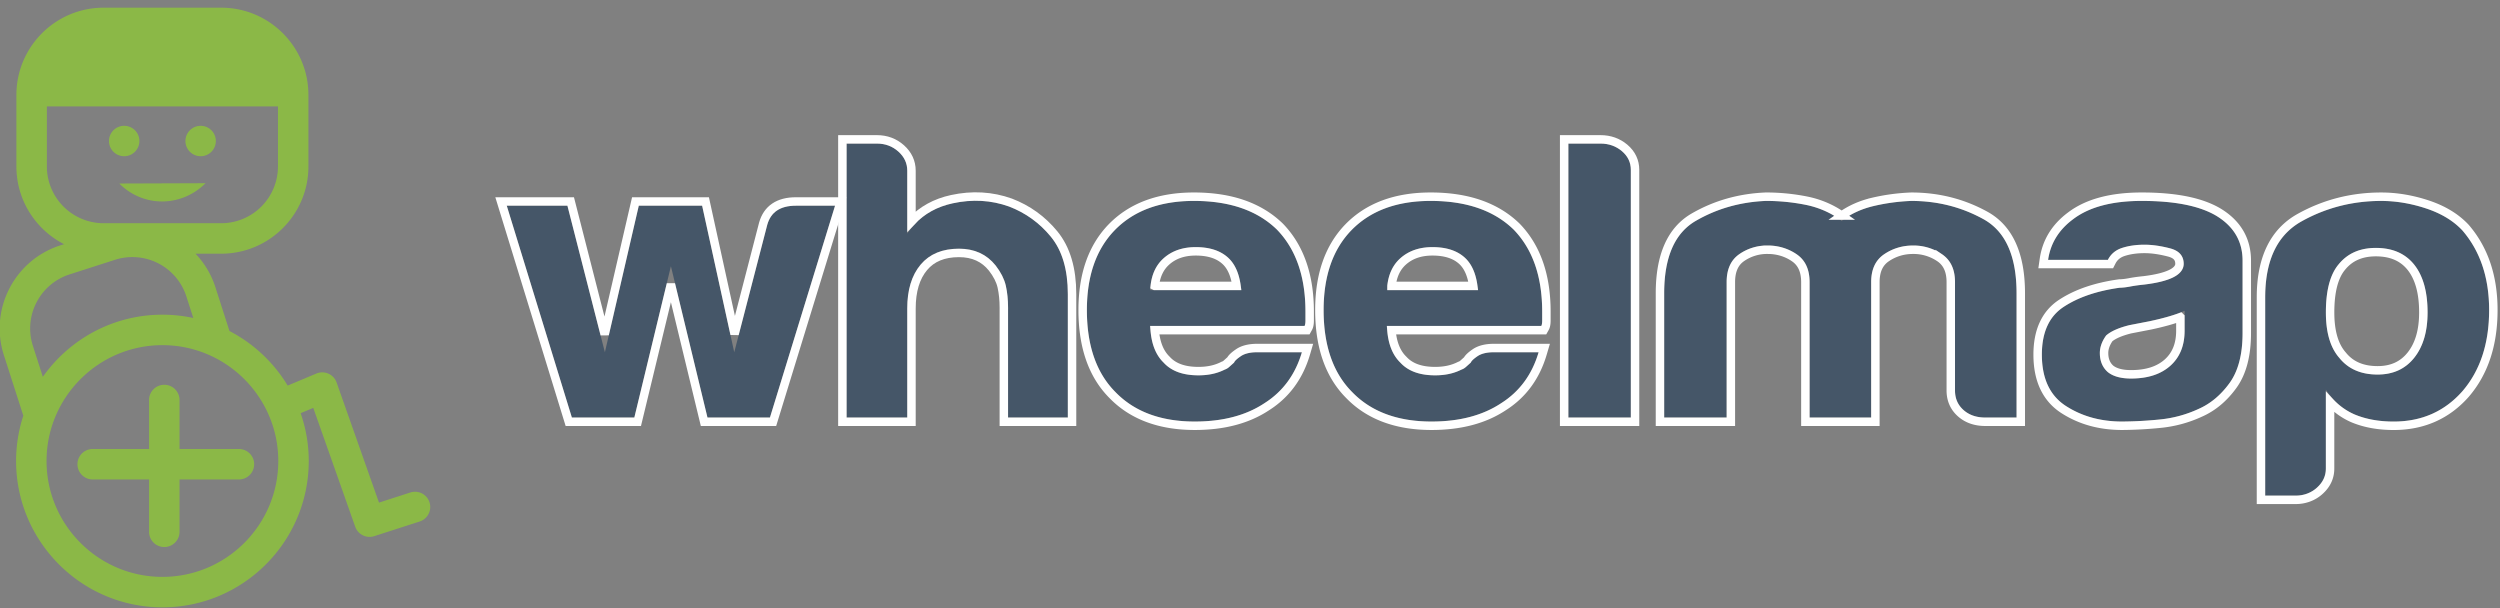 <svg width="296" height="72" viewBox="0 0 296 72" xmlns="http://www.w3.org/2000/svg" xmlns:xlink="http://www.w3.org/1999/xlink"><rect x="0" y="0" width="296" height="72" fill="#808080" stroke="none"/><title>Logo</title><defs><path d="M88.862 24.705h5.28c-.775 2.64-2.254 4.654-4.435 6.035-2.184 1.448-4.93 2.17-8.239 2.17-4.013 0-7.147-1.163-9.4-3.49-2.255-2.264-3.38-5.5-3.38-9.713 0-4.023 1.09-7.166 3.274-9.43 2.253-2.325 5.387-3.489 9.4-3.489 4.226 0 7.5 1.132 9.823 3.395 2.253 2.326 3.38 5.563 3.38 9.713v1.037c0 .315-.035.535-.105.66H76.187c.07 1.949.596 3.393 1.584 4.337.914 1.006 2.287 1.509 4.12 1.509 1.195 0 2.218-.219 3.062-.66a1.5 1.5 0 0 0 .582-.33l.581-.519c.07-.189.334-.44.793-.754.456-.313 1.107-.47 1.953-.47zm-12.675-7.354H86.96c-.142-1.698-.633-2.955-1.48-3.772-.915-.88-2.218-1.32-3.907-1.32-1.55 0-2.817.44-3.802 1.32-.987.88-1.516 2.137-1.585 3.772z" id="a"/><path d="M116.891 24.705h5.28c-.775 2.64-2.254 4.654-4.437 6.035-2.184 1.448-4.928 2.17-8.238 2.17-4.013 0-7.147-1.163-9.4-3.49-2.254-2.264-3.38-5.5-3.38-9.713 0-4.023 1.09-7.166 3.275-9.43 2.253-2.325 5.387-3.489 9.4-3.489 4.225 0 7.5 1.132 9.823 3.395 2.253 2.326 3.38 5.563 3.38 9.713v1.037c0 .315-.037.535-.106.66h-18.274c.07 1.949.597 3.393 1.585 4.337.915 1.006 2.287 1.509 4.119 1.509 1.196 0 2.218-.219 3.063-.66a1.5 1.5 0 0 0 .581-.33l.58-.519c.069-.189.334-.44.792-.754.459-.313 1.111-.47 1.957-.47zm-12.676-7.354h10.775c-.142-1.698-.633-2.955-1.48-3.772-.916-.88-2.218-1.32-3.908-1.32-1.548 0-2.817.44-3.802 1.32-.988.88-1.515 2.137-1.585 3.772z" id="b"/><path d="M214.325 40.737c-.663.613-1.58.954-2.534.943h-3.592V18.2c0-4.399 1.443-7.402 4.33-9.005 2.887-1.603 6.021-2.404 9.401-2.404 1.759 0 3.538.299 5.335.895 1.796.599 3.22 1.462 4.278 2.593 2.112 2.452 3.169 5.596 3.169 9.43 0 3.96-1.057 7.167-3.17 9.619-2.112 2.39-4.823 3.584-8.133 3.584-1.76 0-3.312-.284-4.647-.85-1.41-.627-2.536-1.603-3.38-2.923v9.334c0 .88-.353 1.635-1.057 2.264zm13.1-20.746c0-2.451-.528-4.338-1.584-5.658-1.058-1.32-2.572-1.98-4.542-1.98-1.9 0-3.38.66-4.436 1.98-.987 1.195-1.48 3.081-1.48 5.658 0 2.39.53 4.182 1.585 5.375 1.057 1.32 2.57 1.98 4.542 1.98 1.83 0 3.275-.659 4.33-1.98 1.057-1.32 1.585-3.112 1.585-5.375z" id="c"/><path d="M200.346 31.4a14.189 14.189 0 0 1-4.7 1.274 47.228 47.228 0 0 1-4.384.236c-2.534 0-4.752-.614-6.655-1.84-1.9-1.226-2.85-3.254-2.85-6.083 0-2.64.861-4.525 2.587-5.658 1.724-1.131 3.925-1.886 6.601-2.263.352 0 .774-.047 1.269-.141a19.174 19.174 0 0 1 1.689-.236c3.099-.378 4.647-1.194 4.647-2.452 0-.942-.545-1.556-1.637-1.839-1.092-.283-2.095-.425-3.01-.425-.986 0-1.866.127-2.64.378-.775.252-1.339.724-1.69 1.415h-7.077c.28-1.948 1.267-3.551 2.957-4.81 1.902-1.445 4.612-2.168 8.133-2.168 3.943 0 6.9.599 8.872 1.791 2.042 1.258 3.063 3.018 3.063 5.28v8.584c0 2.514-.513 4.478-1.531 5.893-1.021 1.414-2.236 2.437-3.644 3.065zm-1.69-11.598c-.986.441-2.36.849-4.119 1.226l-2.43.472c-1.267.315-2.184.724-2.746 1.226-.494.693-.74 1.383-.74 2.074 0 .942.317 1.697.951 2.263.633.504 1.547.755 2.746.755 1.972 0 3.521-.503 4.648-1.51 1.125-1.004 1.69-2.388 1.69-4.148v-2.358z" id="d"/><path d="M31.16 32.439h-7.394l-4.331-17.917-4.33 17.917H7.71L0 7.355h7.182l4.436 17.35 4.014-17.35h7.5l3.802 17.35 3.908-15.088c.423-1.508 1.548-2.262 3.38-2.262h4.648l-7.71 25.084z" id="e"/><path d="M57.876 14.427c-1.056-1.32-2.5-1.98-4.33-1.98-1.973 0-3.487.63-4.543 1.886-1.056 1.258-1.584 2.987-1.584 5.186v12.92h-7.182V0h3.591c.985 0 1.831.315 2.535.943.703.63 1.056 1.383 1.056 2.262v7.45c1.267-1.887 3.063-3.08 5.386-3.583 2.323-.503 4.542-.378 6.655.377a11.744 11.744 0 0 1 4.965 3.583c1.337 1.636 2.006 3.898 2.006 6.79v14.616h-7.077V19.425c0-.943-.088-1.806-.264-2.593-.176-.785-.58-1.587-1.214-2.405z" id="f"/><path d="M125.695 0h3.802c.985 0 1.83.3 2.536.895.703.599 1.056 1.337 1.056 2.216v29.327h-7.394V0z" id="g"/><path d="M154.257 32.439V16.407c0-1.509-.513-2.608-1.532-3.301a5.99 5.99 0 0 0-3.432-1.037c-1.227-.012-2.42.354-3.38 1.037-.986.693-1.479 1.792-1.479 3.301v16.03h-7.395v-14.71c0-4.275 1.25-7.134 3.75-8.581 2.498-1.446 5.263-2.231 8.291-2.358 1.62 0 3.203.158 4.752.472 1.558.319 3.007.966 4.227 1.887 1.055-.816 2.305-1.399 3.749-1.745a23.247 23.247 0 0 1 4.489-.612c3.098 0 5.95.723 8.556 2.168 2.604 1.447 3.908 4.37 3.908 8.77v14.71h-3.698c-1.056 0-1.918-.298-2.587-.896-.67-.597-1.003-1.367-1.003-2.311V16.407c0-1.509-.512-2.608-1.532-3.301a5.99 5.99 0 0 0-3.432-1.037c-1.267 0-2.413.346-3.432 1.037-1.02.693-1.531 1.792-1.531 3.301v16.032h-7.29z" id="h"/></defs><g fill="none" fill-rule="evenodd"><g transform="translate(60 17)"><use fill="#455668" xlink:href="#a"/><path stroke="#FFF" d="M76.717 22.092c.132 1.564.605 2.717 1.424 3.502.81.892 2.048 1.345 3.75 1.345 1.122 0 2.064-.203 2.924-.64a1 1 0 0 0 .387-.223l.506-.452c.15-.272.452-.541.918-.86.551-.378 1.299-.559 2.236-.559h5.949l-.188.641c-.81 2.756-2.364 4.87-4.64 6.31-2.27 1.506-5.111 2.254-8.515 2.254-4.142 0-7.406-1.212-9.755-3.637-2.356-2.366-3.526-5.729-3.526-10.066 0-4.146 1.135-7.413 3.416-9.778 2.354-2.429 5.619-3.64 9.76-3.64 4.347 0 7.747 1.174 10.182 3.546 2.35 2.427 3.52 5.79 3.52 10.06v1.038c0 .392-.047.685-.169.903l-.143.256H76.717zm.01-5.241h9.675c-.182-1.31-.608-2.275-1.267-2.911-.814-.783-1.993-1.181-3.56-1.181-1.432 0-2.58.399-3.47 1.193-.776.692-1.236 1.65-1.379 2.899z"/></g><g transform="translate(60 17)"><use fill="#455668" xlink:href="#b"/><path stroke="#FFF" d="M104.745 22.092c.132 1.564.605 2.717 1.423 3.502.812.892 2.05 1.345 3.75 1.345 1.122 0 2.065-.203 2.924-.64a1 1 0 0 0 .387-.222l.505-.452c.149-.272.45-.54.918-.862.554-.377 1.302-.558 2.24-.558h5.948l-.189.641c-.81 2.757-2.363 4.87-4.64 6.31-2.27 1.506-5.11 2.254-8.515 2.254-4.143 0-7.407-1.212-9.754-3.637-2.356-2.366-3.526-5.729-3.526-10.066 0-4.146 1.135-7.413 3.416-9.778 2.354-2.429 5.619-3.64 9.76-3.64 4.347 0 7.747 1.174 10.182 3.546 2.35 2.427 3.52 5.79 3.52 10.06v1.038c0 .392-.048.685-.17.903l-.143.256h-18.036zm.01-5.241h9.676c-.182-1.31-.608-2.275-1.266-2.911-.816-.783-1.995-1.181-3.563-1.181-1.43 0-2.58.4-3.47 1.193-.774.691-1.234 1.65-1.377 2.899z"/></g><g transform="translate(60 17)"><use fill="#455668" xlink:href="#c"/><path stroke="#FFF" d="M215.881 30.607v7.866c.002 1.024-.414 1.914-1.222 2.637l.006-.005c-.759.7-1.8 1.087-2.874 1.075h-4.092V18.2c0-4.568 1.526-7.742 4.588-9.442 2.96-1.645 6.178-2.467 9.643-2.467 1.812 0 3.644.307 5.493.92 1.872.625 3.368 1.531 4.499 2.742 2.194 2.547 3.29 5.808 3.29 9.756 0 4.074-1.095 7.397-3.295 9.95-2.209 2.498-5.057 3.753-8.508 3.753-1.823 0-3.44-.296-4.85-.893a8.057 8.057 0 0 1-2.678-1.912zm11.044-10.616c0-2.346-.498-4.124-1.475-5.346-.957-1.195-2.326-1.792-4.151-1.792-1.754 0-3.088.595-4.05 1.798-.9 1.09-1.365 2.868-1.365 5.34 0 2.277.494 3.953 1.475 5.063.958 1.196 2.326 1.793 4.151 1.793 1.683 0 2.982-.594 3.94-1.793.979-1.224 1.475-2.907 1.475-5.063z"/></g><g transform="translate(60 17)"><use fill="#455668" xlink:href="#d"/><path stroke="#FFF" d="M200.55 31.857l.009-.004a14.683 14.683 0 0 1-4.863 1.318c-1.471.148-2.95.228-4.434.239-2.627 0-4.939-.64-6.926-1.92-2.053-1.324-3.079-3.514-3.079-6.503 0-2.798.935-4.844 2.813-6.076 1.791-1.175 4.062-1.954 6.875-2.345.317 0 .708-.043 1.175-.132.502-.097 1.08-.177 1.722-.241 2.87-.35 4.208-1.056 4.208-1.956 0-.7-.379-1.126-1.262-1.355-1.053-.273-2.015-.409-2.885-.409-.934 0-1.762.12-2.486.353-.65.212-1.108.595-1.398 1.166l-.139.274h-7.962l.083-.572c.3-2.081 1.359-3.802 3.15-5.135 1.999-1.52 4.813-2.27 8.435-2.27 4.024 0 7.067.614 9.134 1.865 2.188 1.347 3.301 3.267 3.301 5.706v8.583c0 2.607-.537 4.673-1.626 6.185-1.072 1.486-2.355 2.565-3.845 3.23zm-2.394-11.312c-.931.346-2.102.669-3.524.974l-2.404.466c-1.164.29-1.997.655-2.493 1.078-.414.595-.614 1.171-.614 1.737 0 .804.26 1.422.763 1.871.533.425 1.339.647 2.434.647 1.856 0 3.287-.465 4.315-1.382 1.015-.906 1.523-2.153 1.523-3.776v-1.615z"/></g><g transform="translate(60 17)"><use fill="#455668" xlink:href="#e"/><path stroke="#FFF" d="M19.435 16.65l-3.937 16.289H7.341L-.677 6.855H7.57l4.024 15.737 3.64-15.737h8.3l3.44 15.7 3.387-13.072c.487-1.738 1.816-2.628 3.861-2.628h5.325l-8.018 26.084h-8.157L19.435 16.65z"/></g><g transform="translate(60 17)"><use fill="#455668" xlink:href="#f"/><path stroke="#FFF" d="M47.919 9.22c1.246-1.337 2.844-2.218 4.78-2.637 2.414-.523 4.728-.392 6.94.399 2.05.784 3.776 2.03 5.173 3.734 1.417 1.733 2.119 4.108 2.119 7.106v15.116h-8.077V19.425c0-.904-.084-1.731-.252-2.484-.16-.71-.531-1.447-1.121-2.207l.004.006c-.959-1.2-2.258-1.793-3.94-1.793-1.83 0-3.203.57-4.159 1.707-.974 1.16-1.467 2.776-1.467 4.865v13.42h-8.182V-.5h4.091c1.106 0 2.07.359 2.869 1.07.807.724 1.222 1.612 1.222 2.635V9.22z"/></g><g transform="translate(60 17)"><use fill="#455668" xlink:href="#g"/><path stroke="#FFF" d="M125.195-.5h4.302c1.1 0 2.061.34 2.86 1.015.814.693 1.232 1.57 1.232 2.596v29.827h-8.394V-.5z"/></g><g transform="translate(60 17)"><use fill="#455668" xlink:href="#h"/><path stroke="#FFF" d="M158.056 8.527c1.047-.744 2.26-1.282 3.636-1.612a23.768 23.768 0 0 1 4.605-.625c3.18 0 6.115.744 8.799 2.23 2.785 1.548 4.165 4.644 4.165 9.207v15.21h-4.198c-1.174 0-2.155-.339-2.92-1.022-.777-.692-1.17-1.598-1.17-2.684V16.407c0-1.35-.438-2.293-1.316-2.89a5.493 5.493 0 0 0-3.148-.948c-1.167 0-2.216.317-3.15.95-.876.595-1.313 1.536-1.313 2.888v16.532h-8.29V16.407c0-1.35-.438-2.293-1.315-2.89-.897-.62-2.005-.954-3.153-.948a5.247 5.247 0 0 0-3.088.946c-.843.593-1.266 1.537-1.266 2.892v16.53h-8.395v-15.21c0-4.436 1.324-7.464 4-9.014 2.567-1.486 5.41-2.294 8.541-2.425 1.651 0 3.268.161 4.853.482 1.502.308 2.91.907 4.123 1.757z"/></g><g fill-rule="nonzero" fill="#8BB847"><path d="M14.124 21.729c2.89 2.89 7.39 2.785 10.212-.038l-10.212.038zm14.208 31.433h-7.076v-5.759a1.804 1.804 0 1 0-3.607 0v5.759h-6.717a1.804 1.804 0 0 0 0 3.607h6.717v6.238a1.804 1.804 0 0 0 3.607 0v-6.238h7.075a1.804 1.804 0 0 0 .001-3.607zm22.521 6.312a1.8 1.8 0 0 0-2.27-1.162l-3.71 1.196-5.017-14.217a1.8 1.8 0 0 0-.97-1.048 1.798 1.798 0 0 0-1.428-.015l-3.397 1.425a17.45 17.45 0 0 0-6.89-6.459l-1.67-5.197a10.306 10.306 0 0 0-2.354-3.96h3.045c5.693 0 10.325-4.632 10.325-10.325v-8.477C36.517 5.541 31.885.91 26.192.91H12.269C6.575.909 1.942 5.541 1.942 11.235v8.477c0 4.008 2.297 7.487 5.643 9.198l-.457.146c-5.42 1.742-8.413 7.57-6.67 12.99l2.303 7.167a17.27 17.27 0 0 0-.856 5.37c0 9.554 7.772 17.326 17.325 17.326 9.553 0 17.326-7.772 17.326-17.326 0-1.984-.343-3.887-.96-5.663l1.495-.626 4.966 14.07a1.803 1.803 0 0 0 2.254 1.116l5.381-1.735a1.803 1.803 0 0 0 1.161-2.27zM5.55 19.712v-7.117h27.36v7.117a6.726 6.726 0 0 1-6.719 6.718H12.269a6.727 6.727 0 0 1-6.719-6.718zm-1.658 21.23a6.726 6.726 0 0 1 4.34-8.451l5.383-1.73a6.633 6.633 0 0 1 2.039-.322 6.71 6.71 0 0 1 6.413 4.66l.82 2.551a17.314 17.314 0 0 0-3.657-.391c-5.845 0-11.018 2.911-14.157 7.357l-1.181-3.674zm15.338 27.36c-7.564 0-13.718-6.154-13.718-13.719 0-7.564 6.154-13.717 13.718-13.717s13.718 6.153 13.718 13.717c0 7.565-6.154 13.718-13.718 13.718zm-4.526-49.805a1.8 1.8 0 1 1 0-3.601 1.8 1.8 0 0 1 0 3.601zm9.052 0a1.8 1.8 0 1 1 0-3.6 1.8 1.8 0 0 1 0 3.6z"/></g></g></svg>